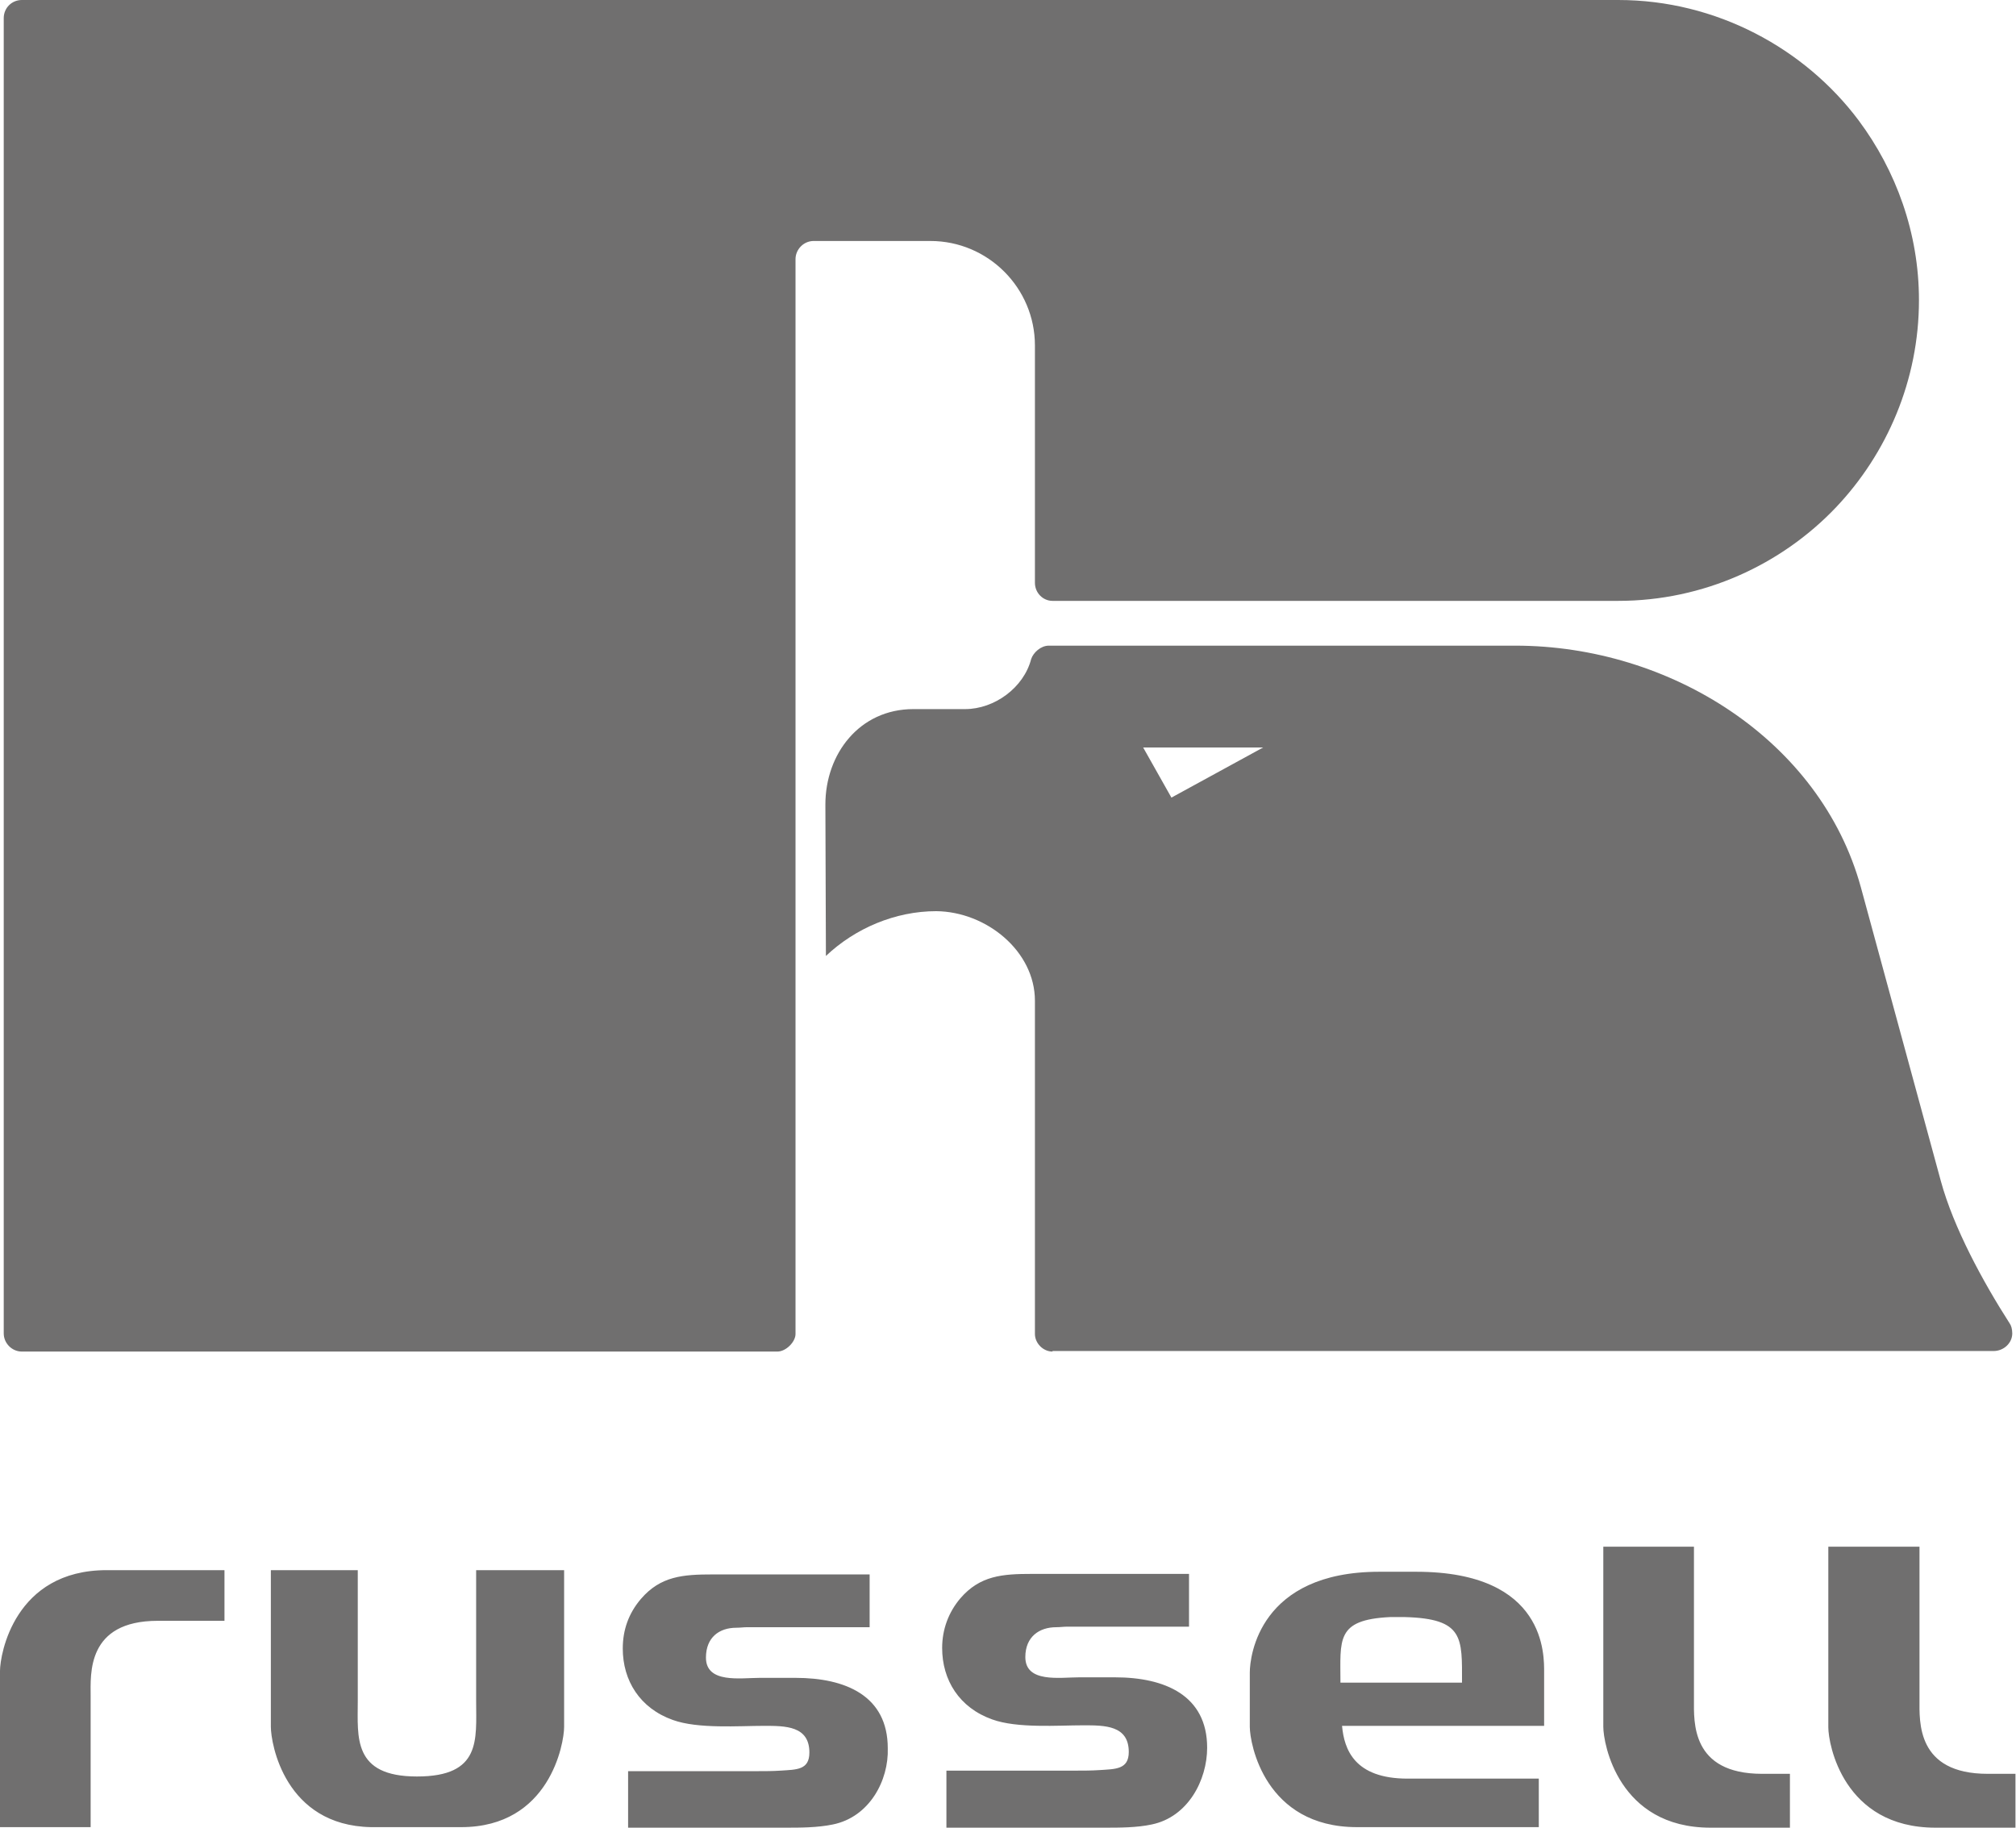 <svg version="1" id="Layer_1" xmlns="http://www.w3.org/2000/svg" viewBox="0 0 37.81 34.28"><style>.st0{fill-rule:evenodd;clip-rule:evenodd;fill:#706F6F;} .st1{fill:#706F6F;}</style><path class="st0" d="M21.97 14.96l1.72-.94h-2.25l.53.94m-2.23 10.39c-.18 0-.33-.16-.33-.33v-6.25c0-.93-.91-1.67-1.85-1.68-.77 0-1.52.32-2.07.84l-.01-2.84c0-.95.64-1.79 1.65-1.79h.97c.55 0 1.1-.4 1.24-.94.04-.12.18-.25.33-.25h8.75c2.9 0 5.72 1.77 6.48 4.53l1.5 5.51c.24.88.79 1.89 1.29 2.67.03.04.05.11.05.19 0 .18-.16.33-.35.33H19.74z"/><path class="st0" d="M.41 25.35h14.17c.16 0 .34-.18.34-.33V4.86c0-.18.15-.34.34-.34h2.19c1.08 0 1.96.88 1.96 1.96v4.45c0 .19.15.34.33.34h10.61c1.6 0 3.06-.68 4.08-1.75.96-1.01 1.56-2.39 1.56-3.89 0-1.26-.43-2.43-1.13-3.37C33.85.91 32.19 0 30.35 0H.41C.22 0 .07.15.07.34v24.67c0 .18.15.34.34.34"/><path class="st1" d="M0 31.34c0-.31.27-1.89 2-1.89h2.21v.95H2.96c-1.34 0-1.26 1-1.26 1.41v2.46H0v-2.93zm8.93-1.89v2.46c0 .72.1 1.41-1.11 1.41-1.21 0-1.11-.74-1.11-1.41v-2.46H5.08v2.94c0 .31.26 1.85 1.88 1.88h1.69c1.66 0 1.93-1.57 1.93-1.88v-2.94H8.93zm17.14.88h.28c1.11.03 1.07.39 1.07 1.23h-2.28c0-.81-.09-1.18.93-1.23m1.34 2.04h1.55v-1c0-.31.05-1.89-2.4-1.89h-.69c-2.25 0-2.43 1.58-2.43 1.89v1.02c0 .31.28 1.88 2.01 1.88h3.41v-.91H26.4c-1 0-1.19-.55-1.23-.99h2.24zm2.65-3.36h1.71v2.87c0 .41-.06 1.39 1.28 1.39h.52v1.01h-1.49c-1.73 0-2.01-1.58-2.01-1.89v-3.38zm4.24 0H36v2.87c0 .41-.06 1.39 1.28 1.39h.52v1.01h-1.5c-1.73 0-2.01-1.57-2.01-1.88v-3.39zm-18.68 5.21c-.29.06-.61.06-.89.06h-2.95v-1.06h2.42c.14 0 .3 0 .44-.01.3-.02.54-.01.54-.34 0-.5-.45-.5-.85-.5-.47 0-1.24.06-1.71-.11-.62-.22-.94-.74-.94-1.34 0-.35.11-.66.34-.93.37-.43.79-.46 1.35-.46h2.94v.99h-2.3c-.06 0-.13.01-.2.01-.32 0-.57.18-.57.56 0 .49.65.38 1.01.38h.67c.93 0 1.73.33 1.73 1.32.02.6-.34 1.29-1.03 1.43m5.98 0c-.28.06-.6.06-.89.06h-2.96v-1.07h2.43c.14 0 .29 0 .44-.01.3-.02.55-.01.55-.34 0-.5-.45-.5-.85-.5-.48 0-1.24.06-1.71-.11-.62-.22-.94-.74-.94-1.34 0-.35.12-.67.34-.93.37-.43.79-.46 1.35-.46h2.94v.99h-2.29c-.06 0-.13.01-.2.01-.32 0-.58.18-.58.56 0 .49.65.38 1.01.38h.67c.94 0 1.73.34 1.73 1.32 0 .61-.36 1.3-1.04 1.44"/></svg>